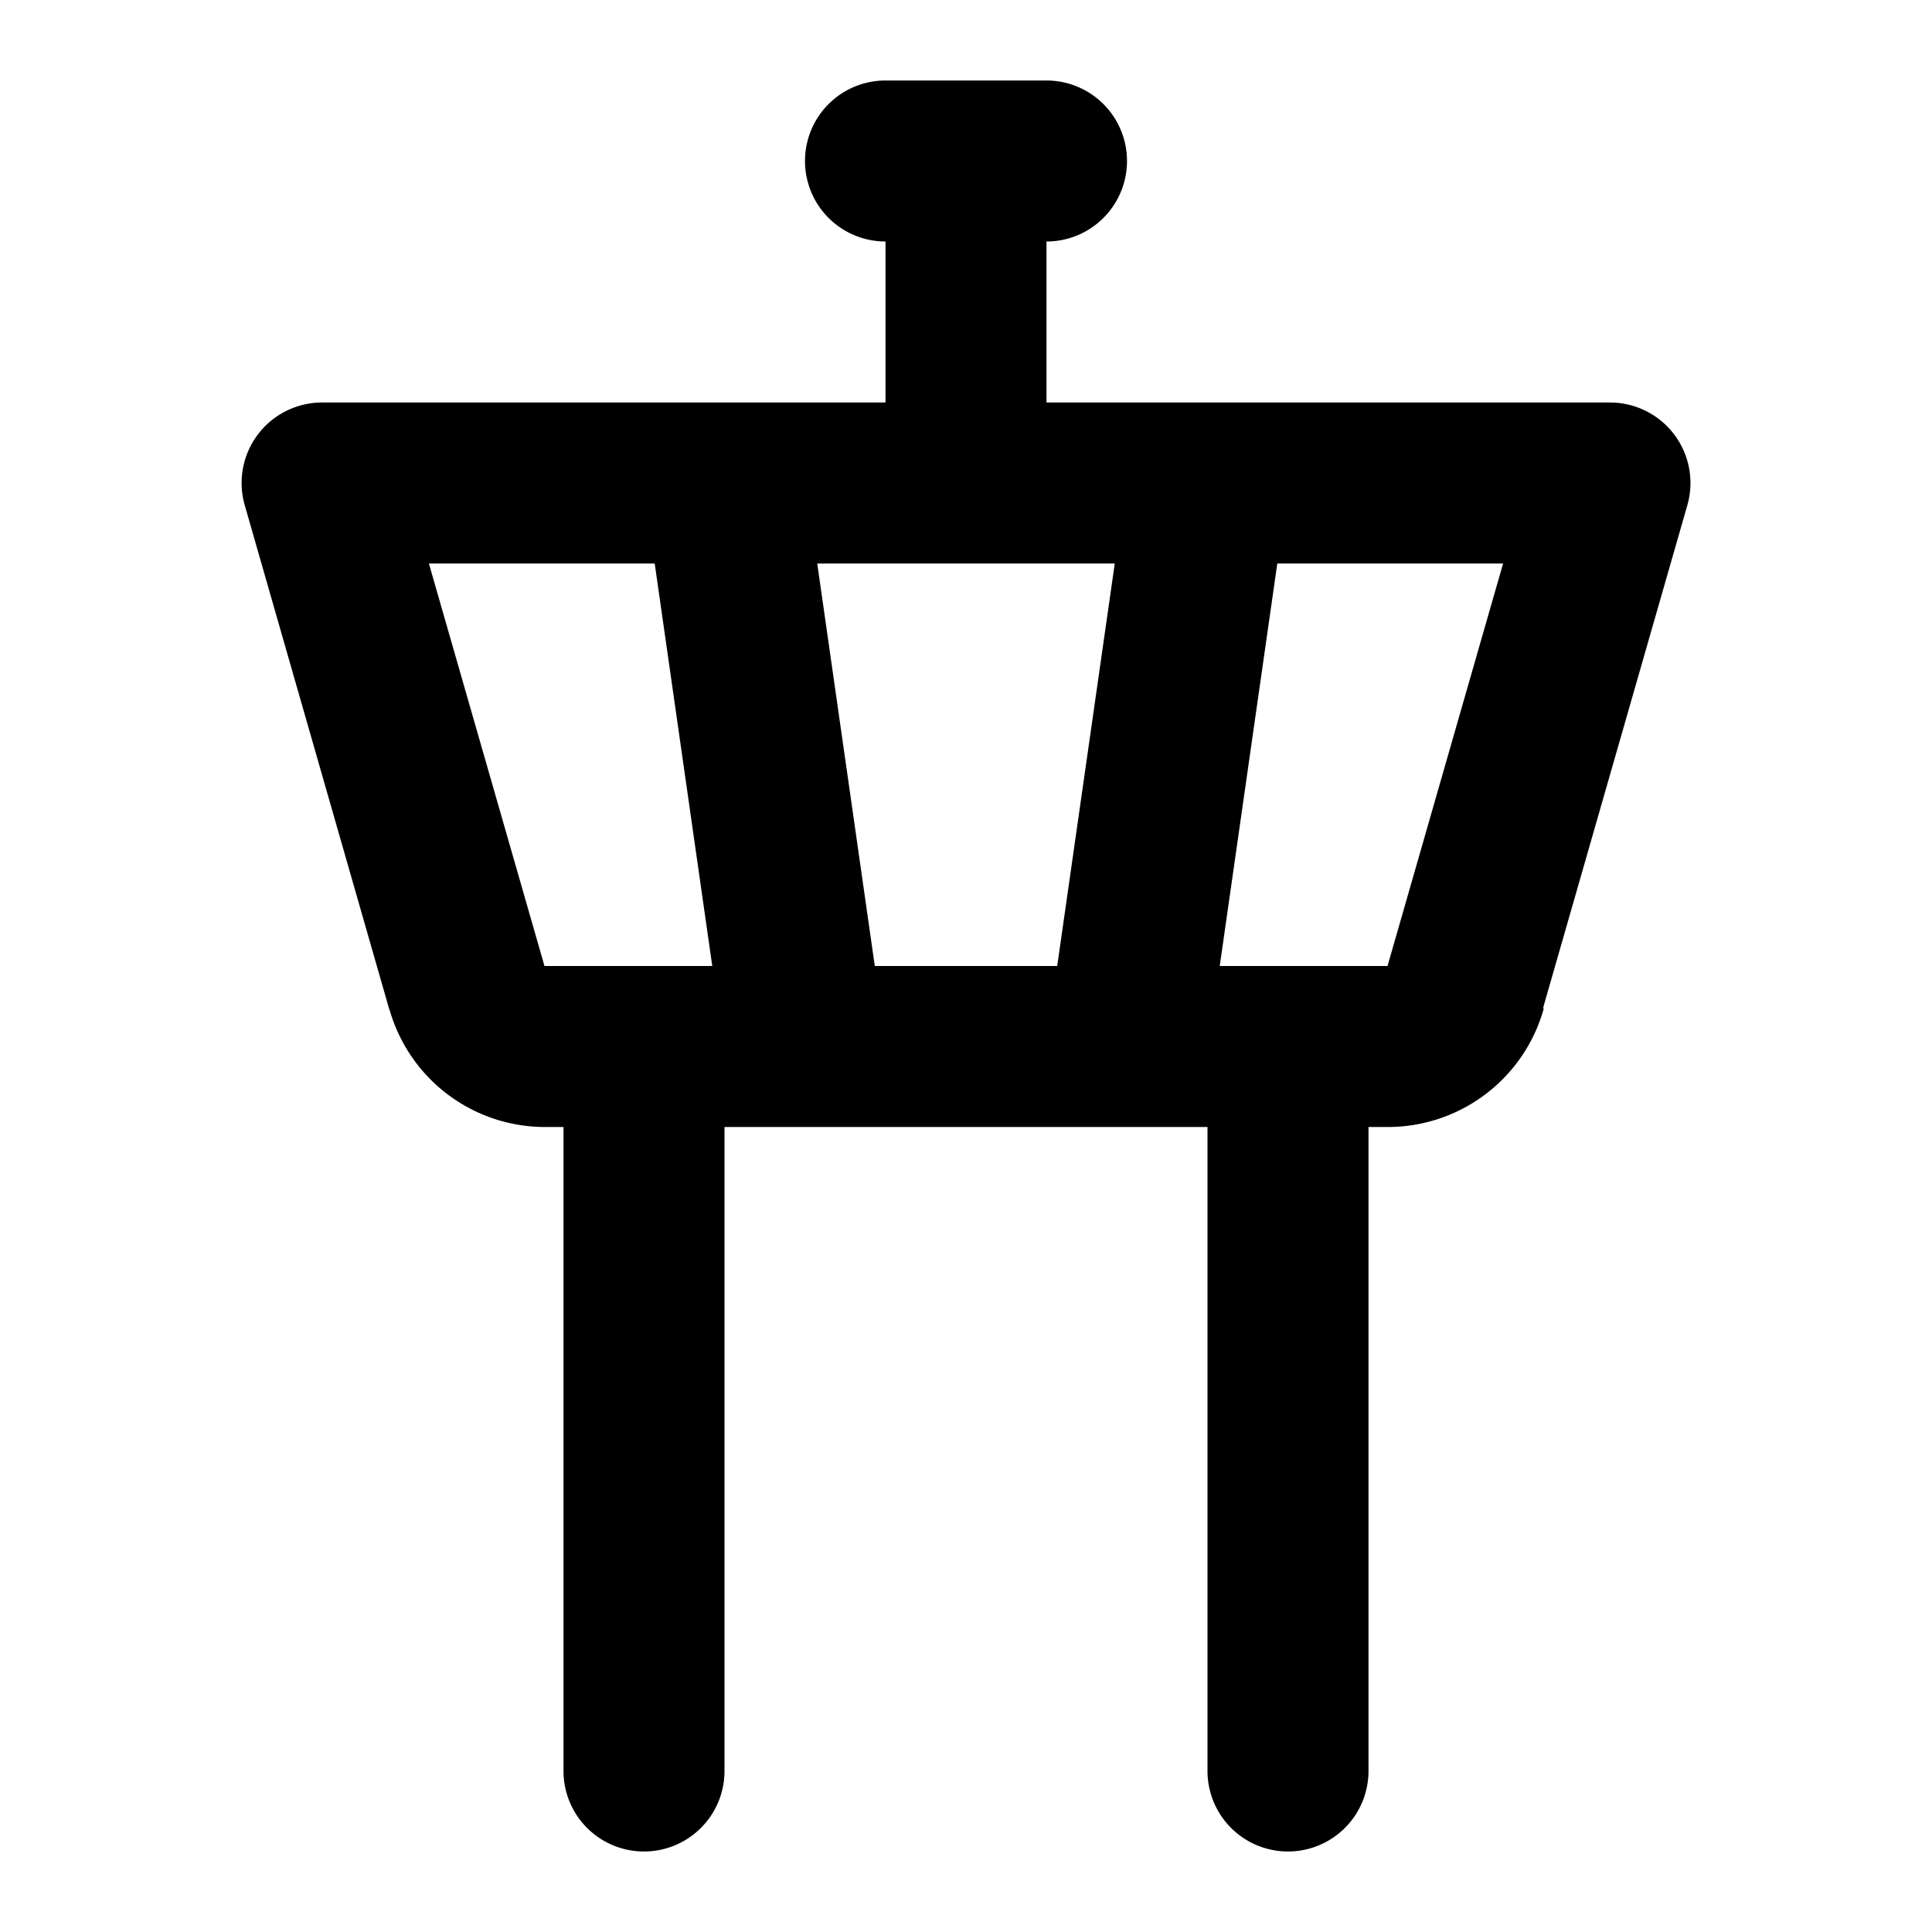<svg xmlns="http://www.w3.org/2000/svg" width="24" height="24" viewBox="0 0 24 24"><path d="M11 1a1 1 0 0 0-1 1 1 1 0 0 0 1 1v2H4a1 1 0 0 0-.96 1.275l1.798 6.272v-.008A2.01 2.01 0 0 0 6.736 14H7v8a1 1 0 0 0 1 1 1 1 0 0 0 1-1v-8h6v8a1 1 0 0 0 1 1 1 1 0 0 0 1-1v-8h.252a2.01 2.01 0 0 0 1.922-1.46l-.002-.03 1.789-6.235A1 1 0 0 0 20 5h-7V3a1 1 0 0 0 1-1 1 1 0 0 0-1-1zM5.328 7h2.805l.715 5H6.764l-.002-.006zm4.824 0h3.696l-.715 5h-2.266zm5.715 0h2.805l-1.434 4.994.002.006h-2.088z"/></svg>